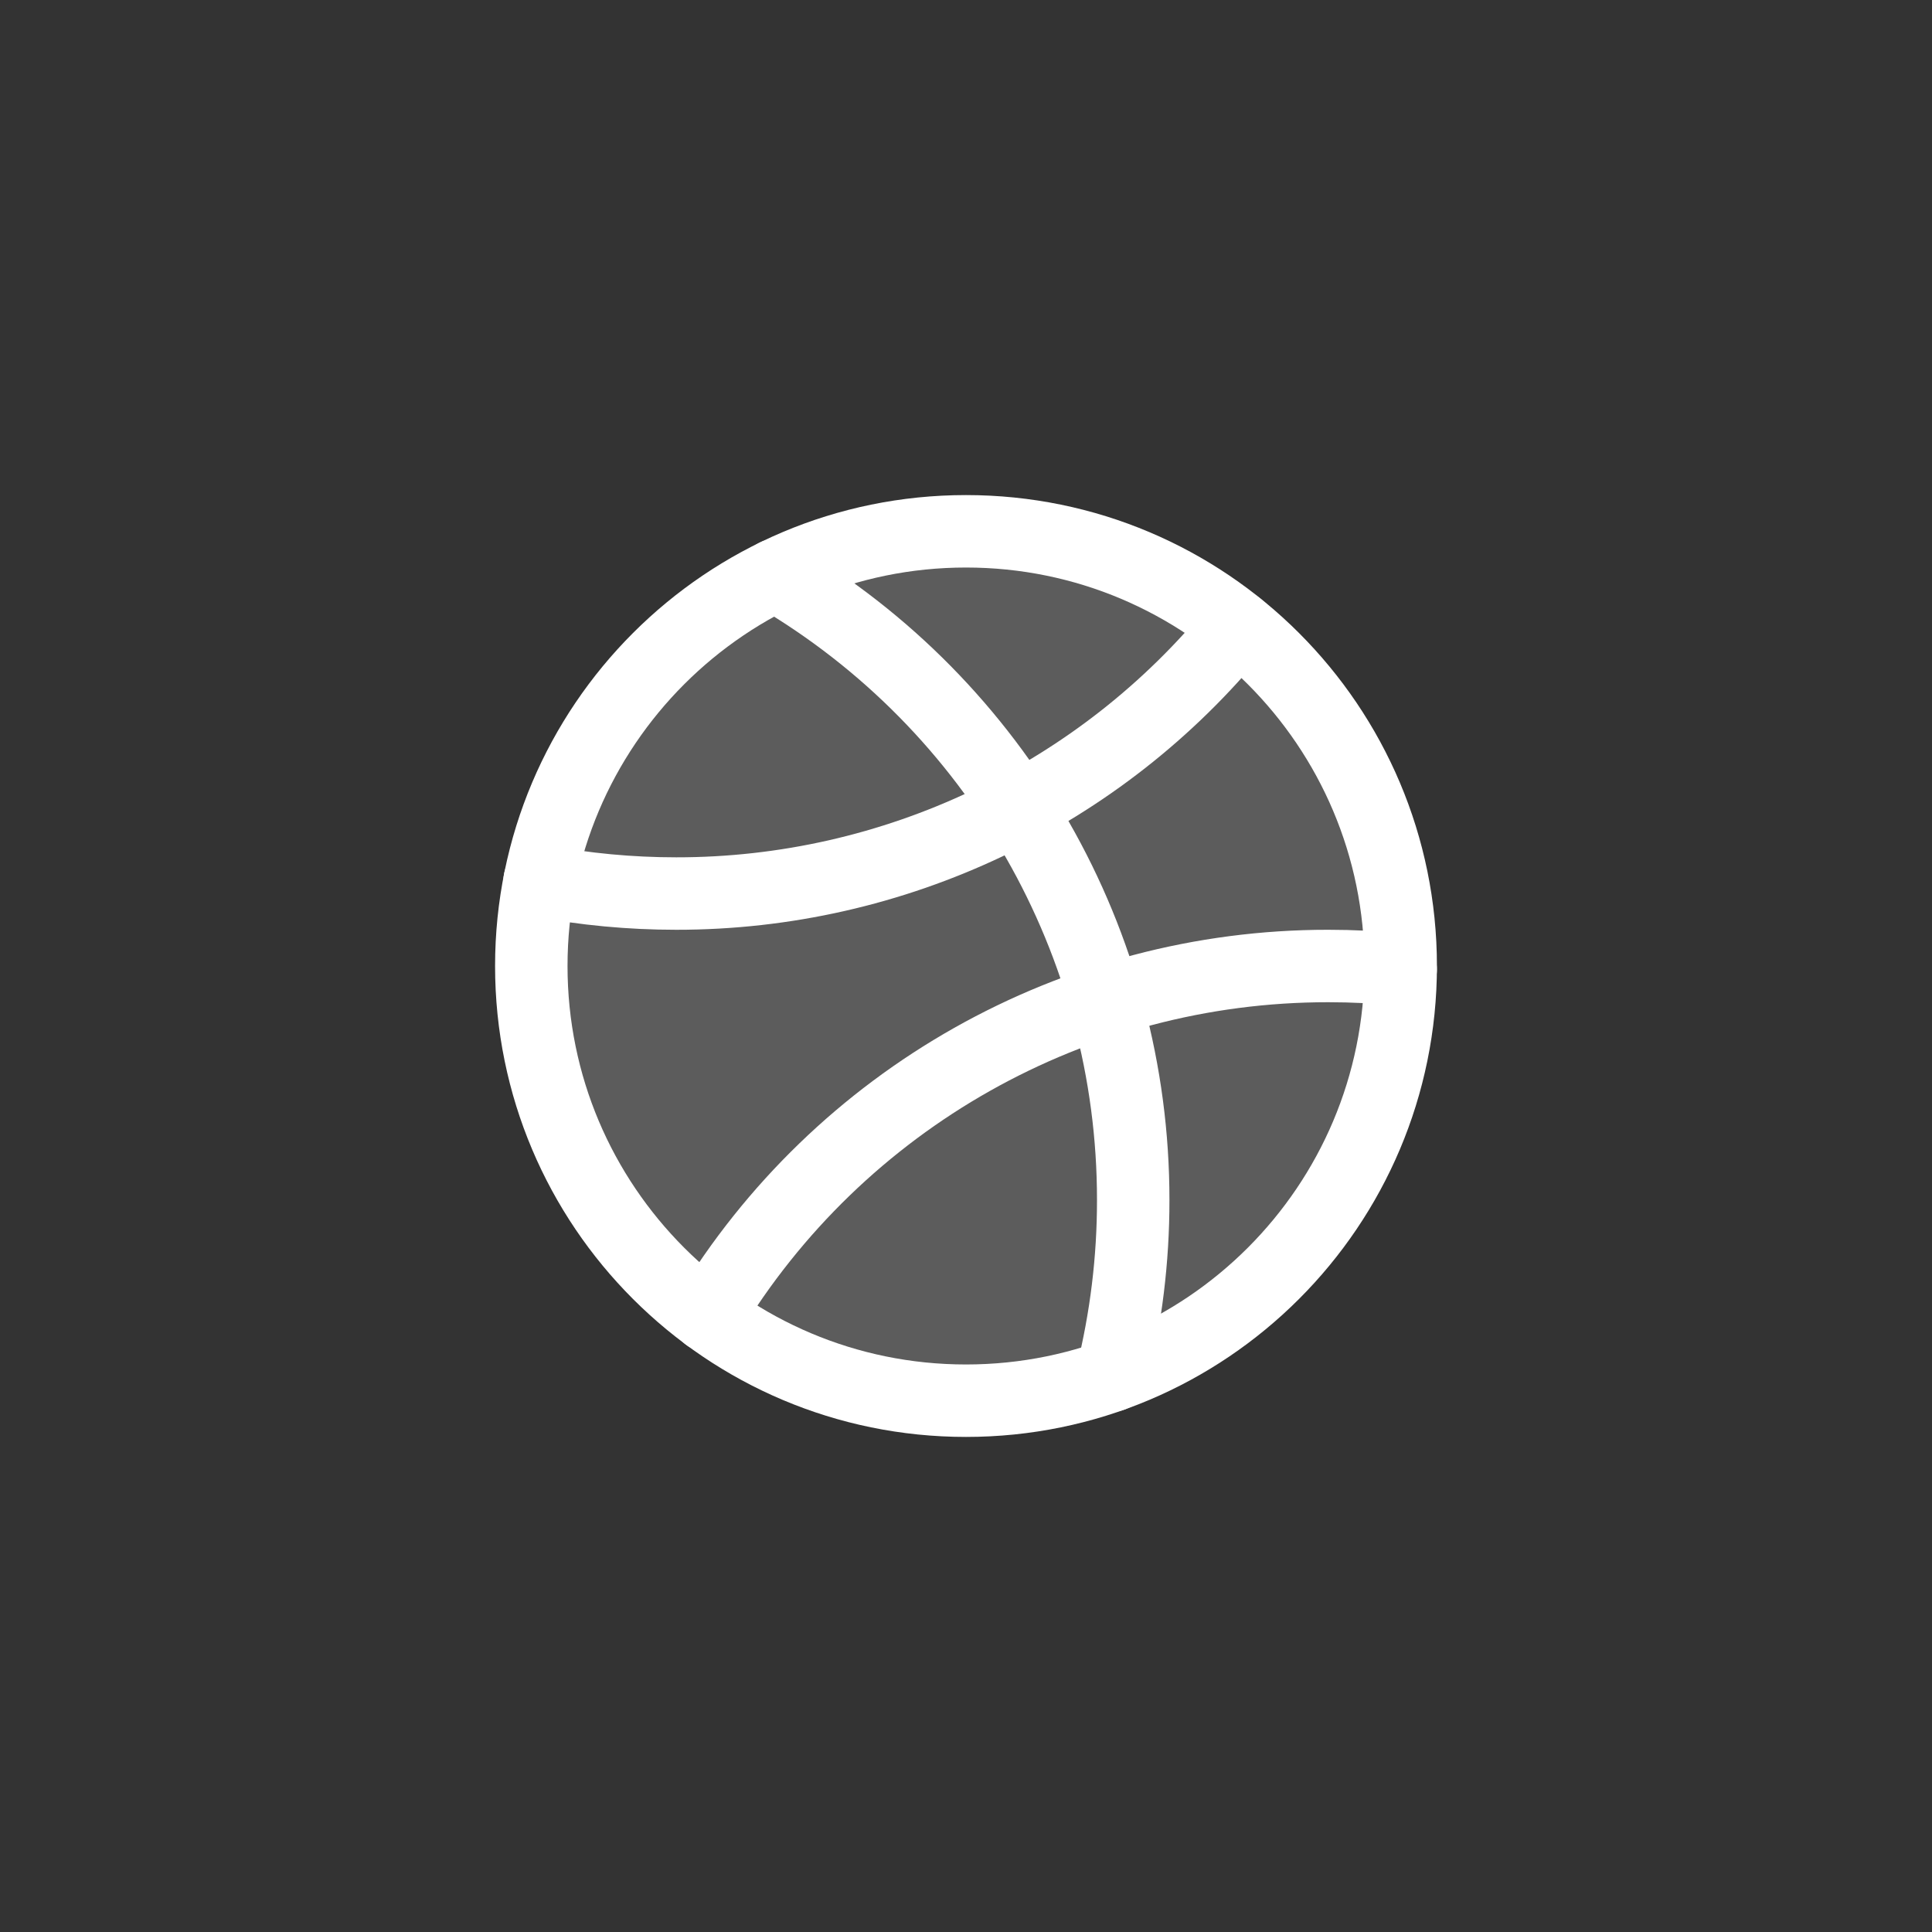 <svg width="40" height="40" viewBox="0 0 40 40" fill="none" xmlns="http://www.w3.org/2000/svg">
<rect x="0" y="0" width="40" height="40" fill="#333333" stroke="none"/>
<path d="M11 20C11 15.029 15.029 11 20 11C24.971 11 29 15.029 29 20C29 24.971 24.971 29 20 29C15.029 29 11 24.971 11 20Z" fill="white" fill-opacity="0.2"/>
<path d="M11 20C11 15.029 15.029 11 20 11C24.971 11 29 15.029 29 20C29 24.971 24.971 29 20 29C15.029 29 11 24.971 11 20Z" stroke="white" stroke-width="1.5" stroke-linecap="round" stroke-linejoin="round"/>
<path d="M14.656 27.244C17.372 22.745 22.245 19.997 27.5 20C28.005 20 28.506 20.025 29 20.074" stroke="white" stroke-width="1.5" stroke-linecap="round" stroke-linejoin="round"/>
<path d="M25.625 12.977C22.779 16.475 18.508 18.503 14 18.5C13.051 18.5 12.104 18.411 11.172 18.234" stroke="white" stroke-width="1.5" stroke-linecap="round" stroke-linejoin="round"/>
<path d="M16.056 11.908C20.646 14.6 23.465 19.524 23.462 24.846C23.463 26.071 23.314 27.292 23.019 28.481" stroke="white" stroke-width="1.5" stroke-linecap="round" stroke-linejoin="round"/>
</svg>
